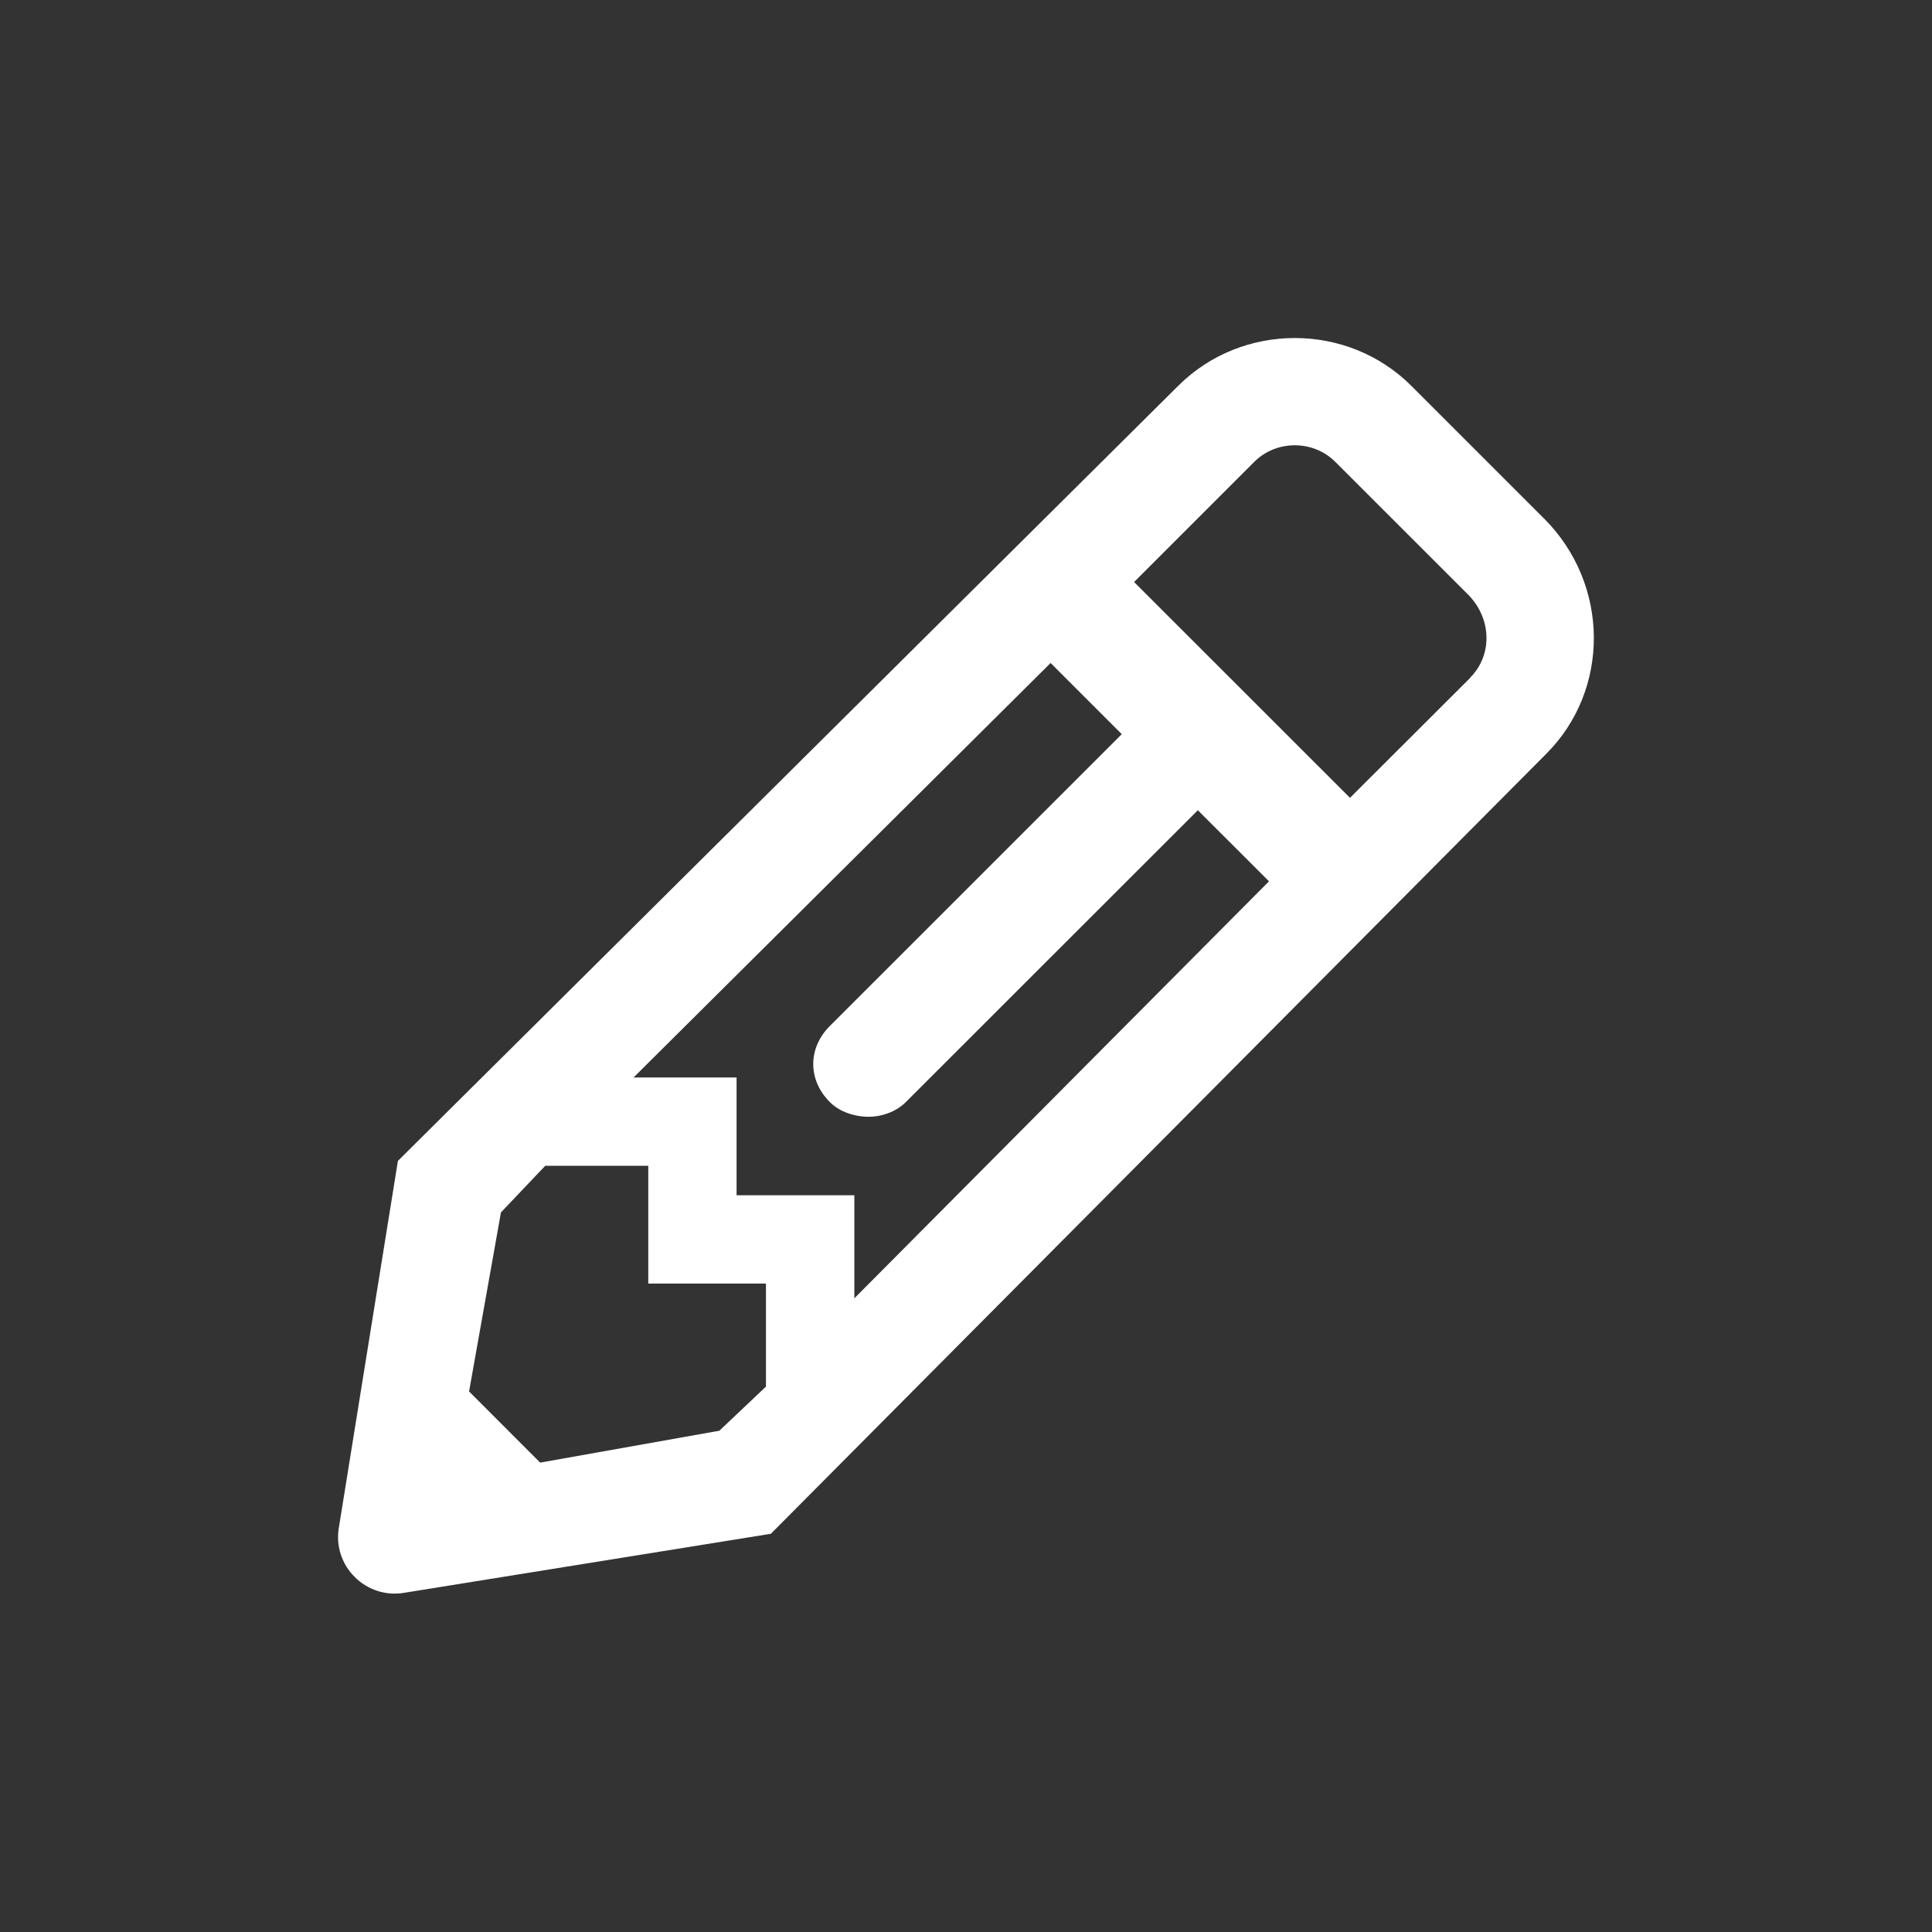 <svg xmlns="http://www.w3.org/2000/svg" width="24" height="24" fill="none" viewBox="0 0 24 24">
    <rect x="0" y="0" width="24" height="24" fill="#333333" stroke="none"/>
    <path fill="#fff" d="M19.178 6.439l-1.646-1.646c-.792-.792-2.103-.792-2.896 0l-9.693 9.628-.731 4.54c-.092.488.335.914.823.823l4.541-.731 9.633-9.69c.792-.792.792-2.102-.03-2.924zm-8.87 7.251c.122.122.305.183.488.183.152 0 .335-.06.457-.183l3.627-3.625.884.883-5.151 5.18v-1.28H9.15v-1.463H7.87l5.181-5.149.884.884-3.627 3.626c-.274.274-.274.67 0 .944zm-3.597 4.48l-.884-.885.396-2.224.55-.579h1.28v1.463h1.462v1.28l-.579.548-2.225.396zm11.553-9.75L16.77 9.911l-2.682-2.681 1.493-1.493c.275-.274.732-.274 1.006 0l1.646 1.645c.305.305.305.762.03 1.036z"/>
</svg>
